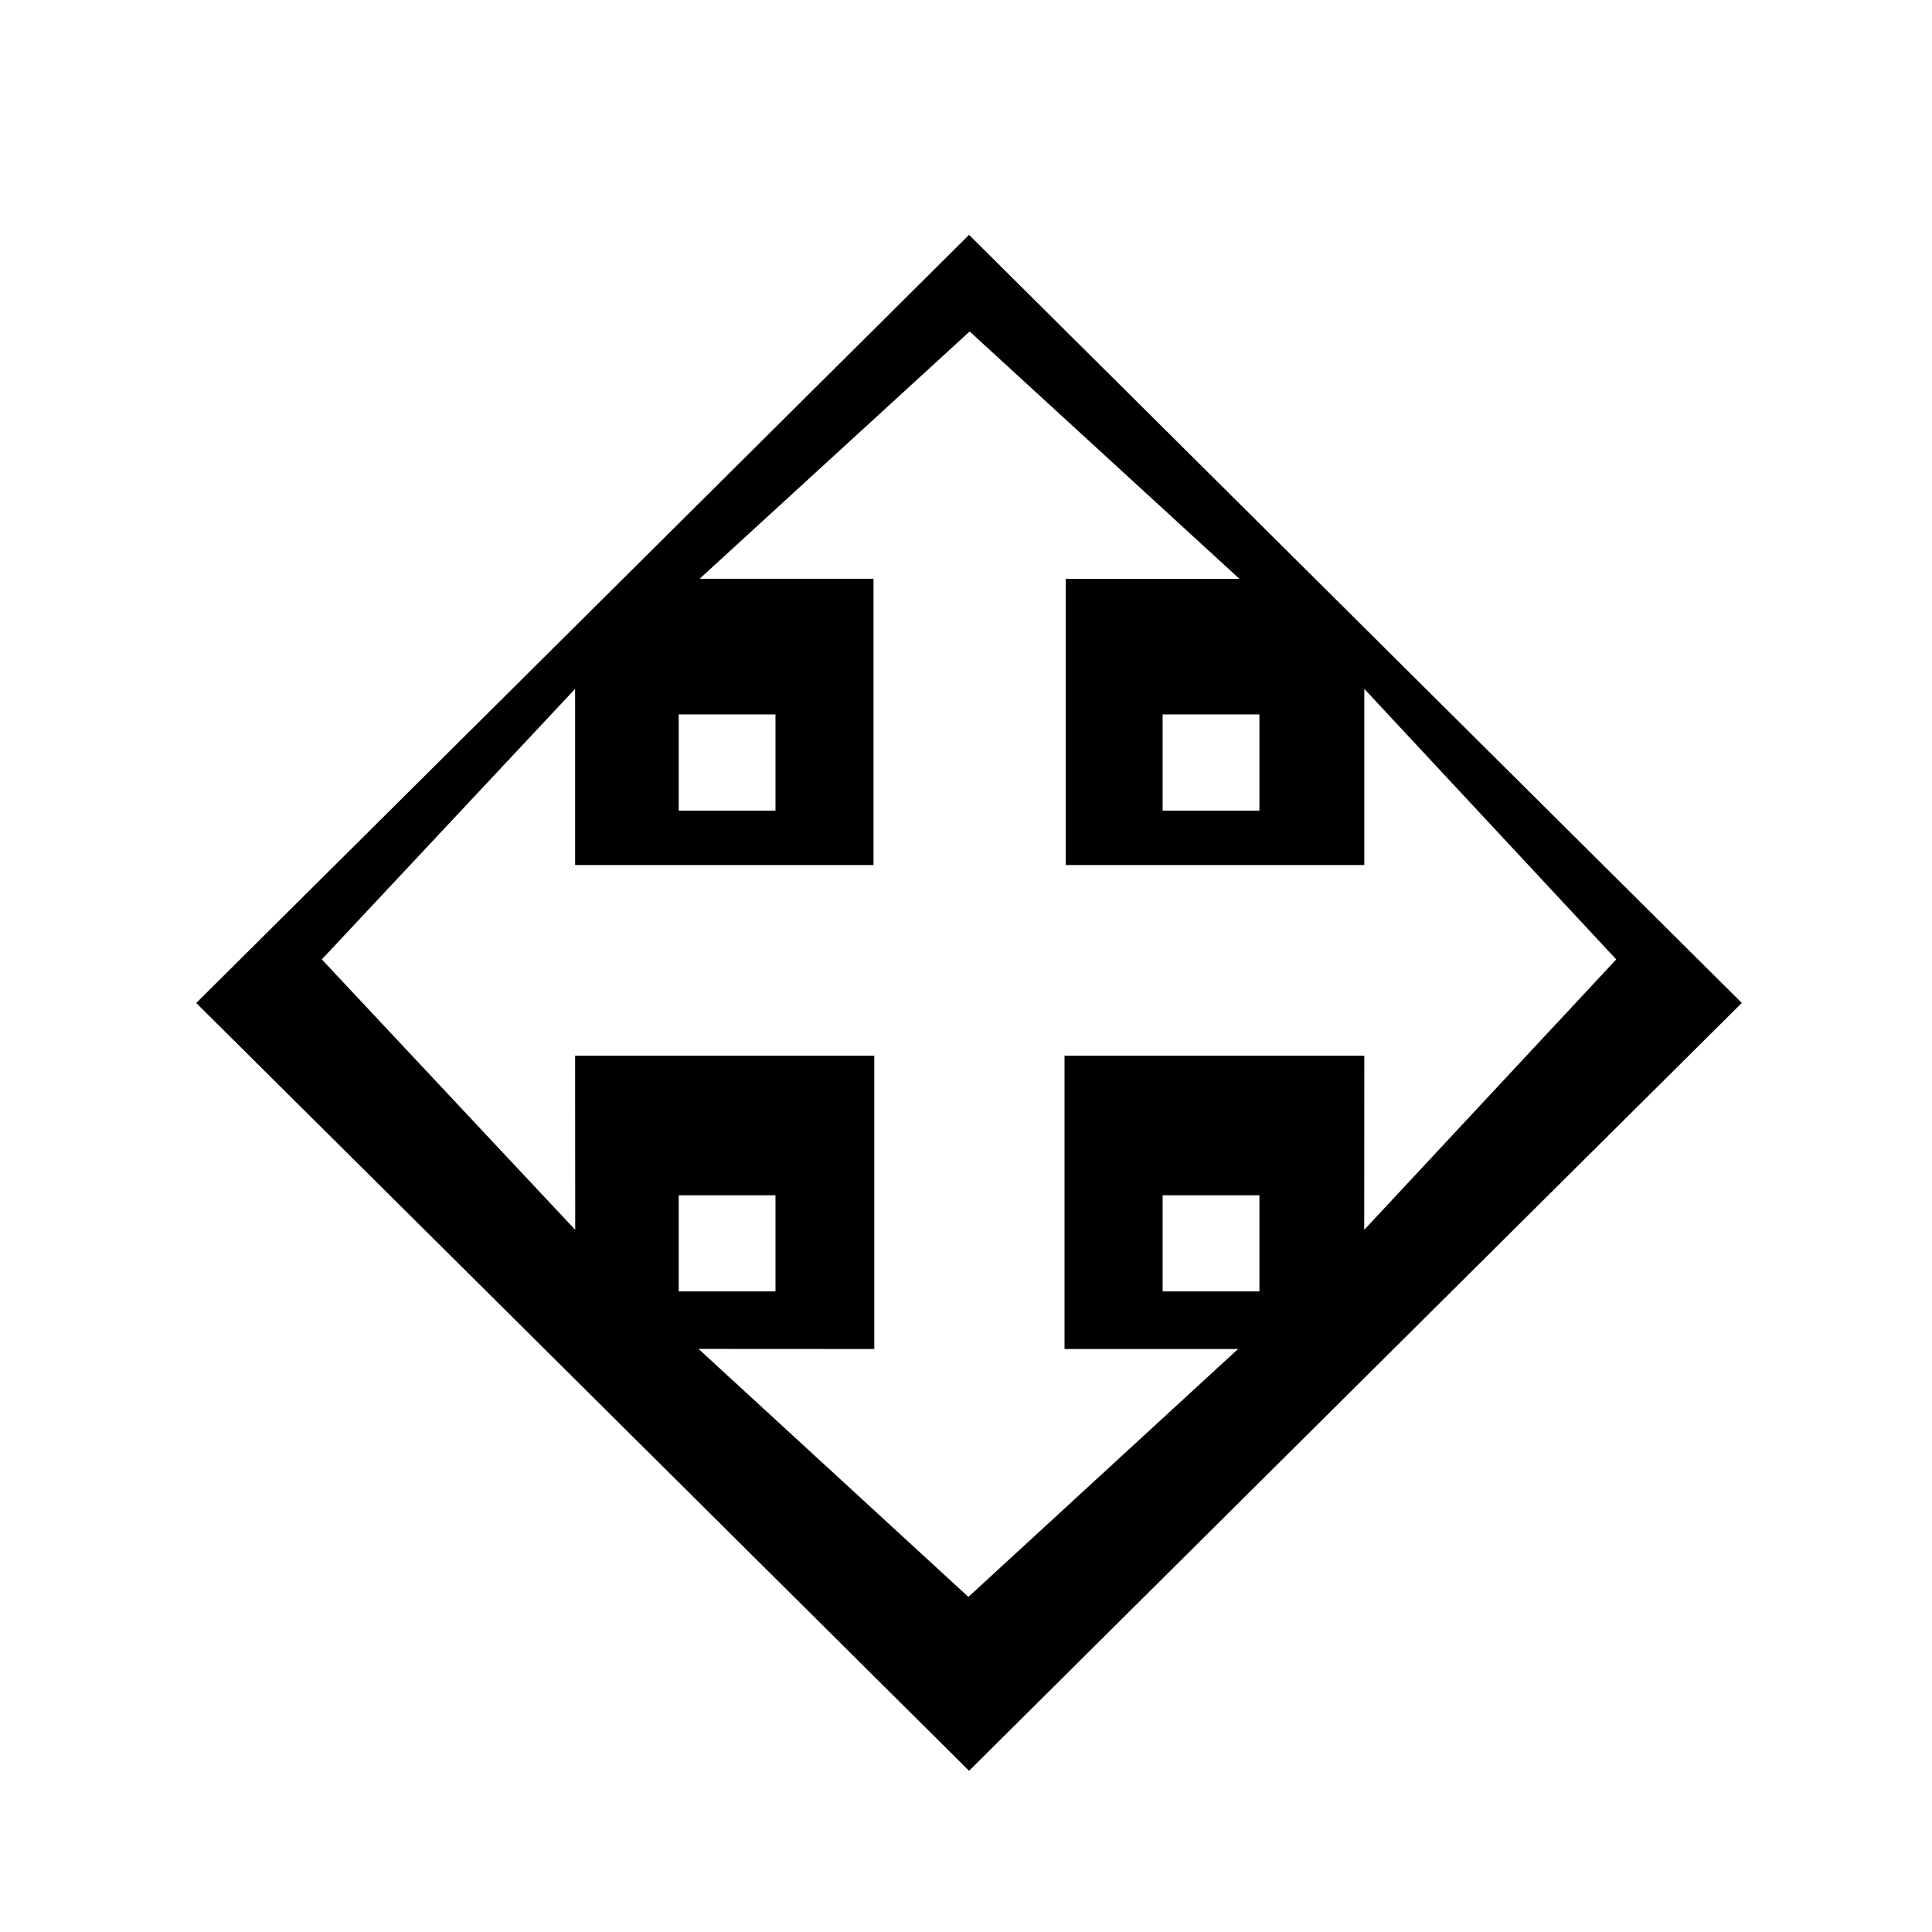 <svg width="256" height="256" viewBox="0 0 256 256" fill="none" xmlns="http://www.w3.org/2000/svg">
<g filter="url(#filter0_d_2924_2)">
<path fill-rule="evenodd" clip-rule="evenodd" d="M154.056 89.546H166.881V102.288H154.056V89.546ZM166.881 166H154.056V153.257H166.881V166ZM102.757 102.288H89.932V89.546H102.757V102.288ZM102.757 166H89.932V153.257H102.757V166ZM128.406 26L26 127.785L92.971 194.313L128.406 229.52L230.8 127.773L128.406 26Z" fill="#000000"/>
</g>
<path fill-rule="evenodd" clip-rule="evenodd" d="M214.16 127.126L180.778 91.28V114.62H76.205V91.28L42.64 127.126L76.218 162.96L76.205 139.888H180.778L180.765 162.96L214.16 127.126Z" fill="#FFFFFF"/>
<path fill-rule="evenodd" clip-rule="evenodd" d="M141.056 127.798C141.056 127.752 141.093 127.715 141.139 127.715C141.184 127.715 141.222 127.678 141.222 127.633V76.694L164.24 76.706L128.483 43.92L92.7 76.694H115.744V127.664C115.744 127.693 115.767 127.715 115.795 127.715C115.823 127.715 115.846 127.738 115.846 127.766V178.75L92.56 178.737L128.317 211.6L164.049 178.75H141.056V127.798Z" fill="#FFFFFF"/>
<defs>
<filter id="filter0_d_2924_2" x="13.2" y="18.32" width="230.4" height="229.12" filterUnits="userSpaceOnUse" color-interpolation-filters="sRGB">
<feFlood flood-opacity="0" result="BackgroundImageFix"/>
<feColorMatrix in="SourceAlpha" type="matrix" values="0 0 0 0 0 0 0 0 0 0 0 0 0 0 0 0 0 0 127 0" result="hardAlpha"/>
<feOffset dy="5.12"/>
<feGaussianBlur stdDeviation="6.4"/>
<feColorMatrix type="matrix" values="0 0 0 0 0 0 0 0 0 0 0 0 0 0 0 0 0 0 0.25 0"/>
<feBlend mode="normal" in2="BackgroundImageFix" result="effect1_dropShadow_2924_2"/>
<feBlend mode="normal" in="SourceGraphic" in2="effect1_dropShadow_2924_2" result="shape"/>
</filter>
</defs>
</svg>
